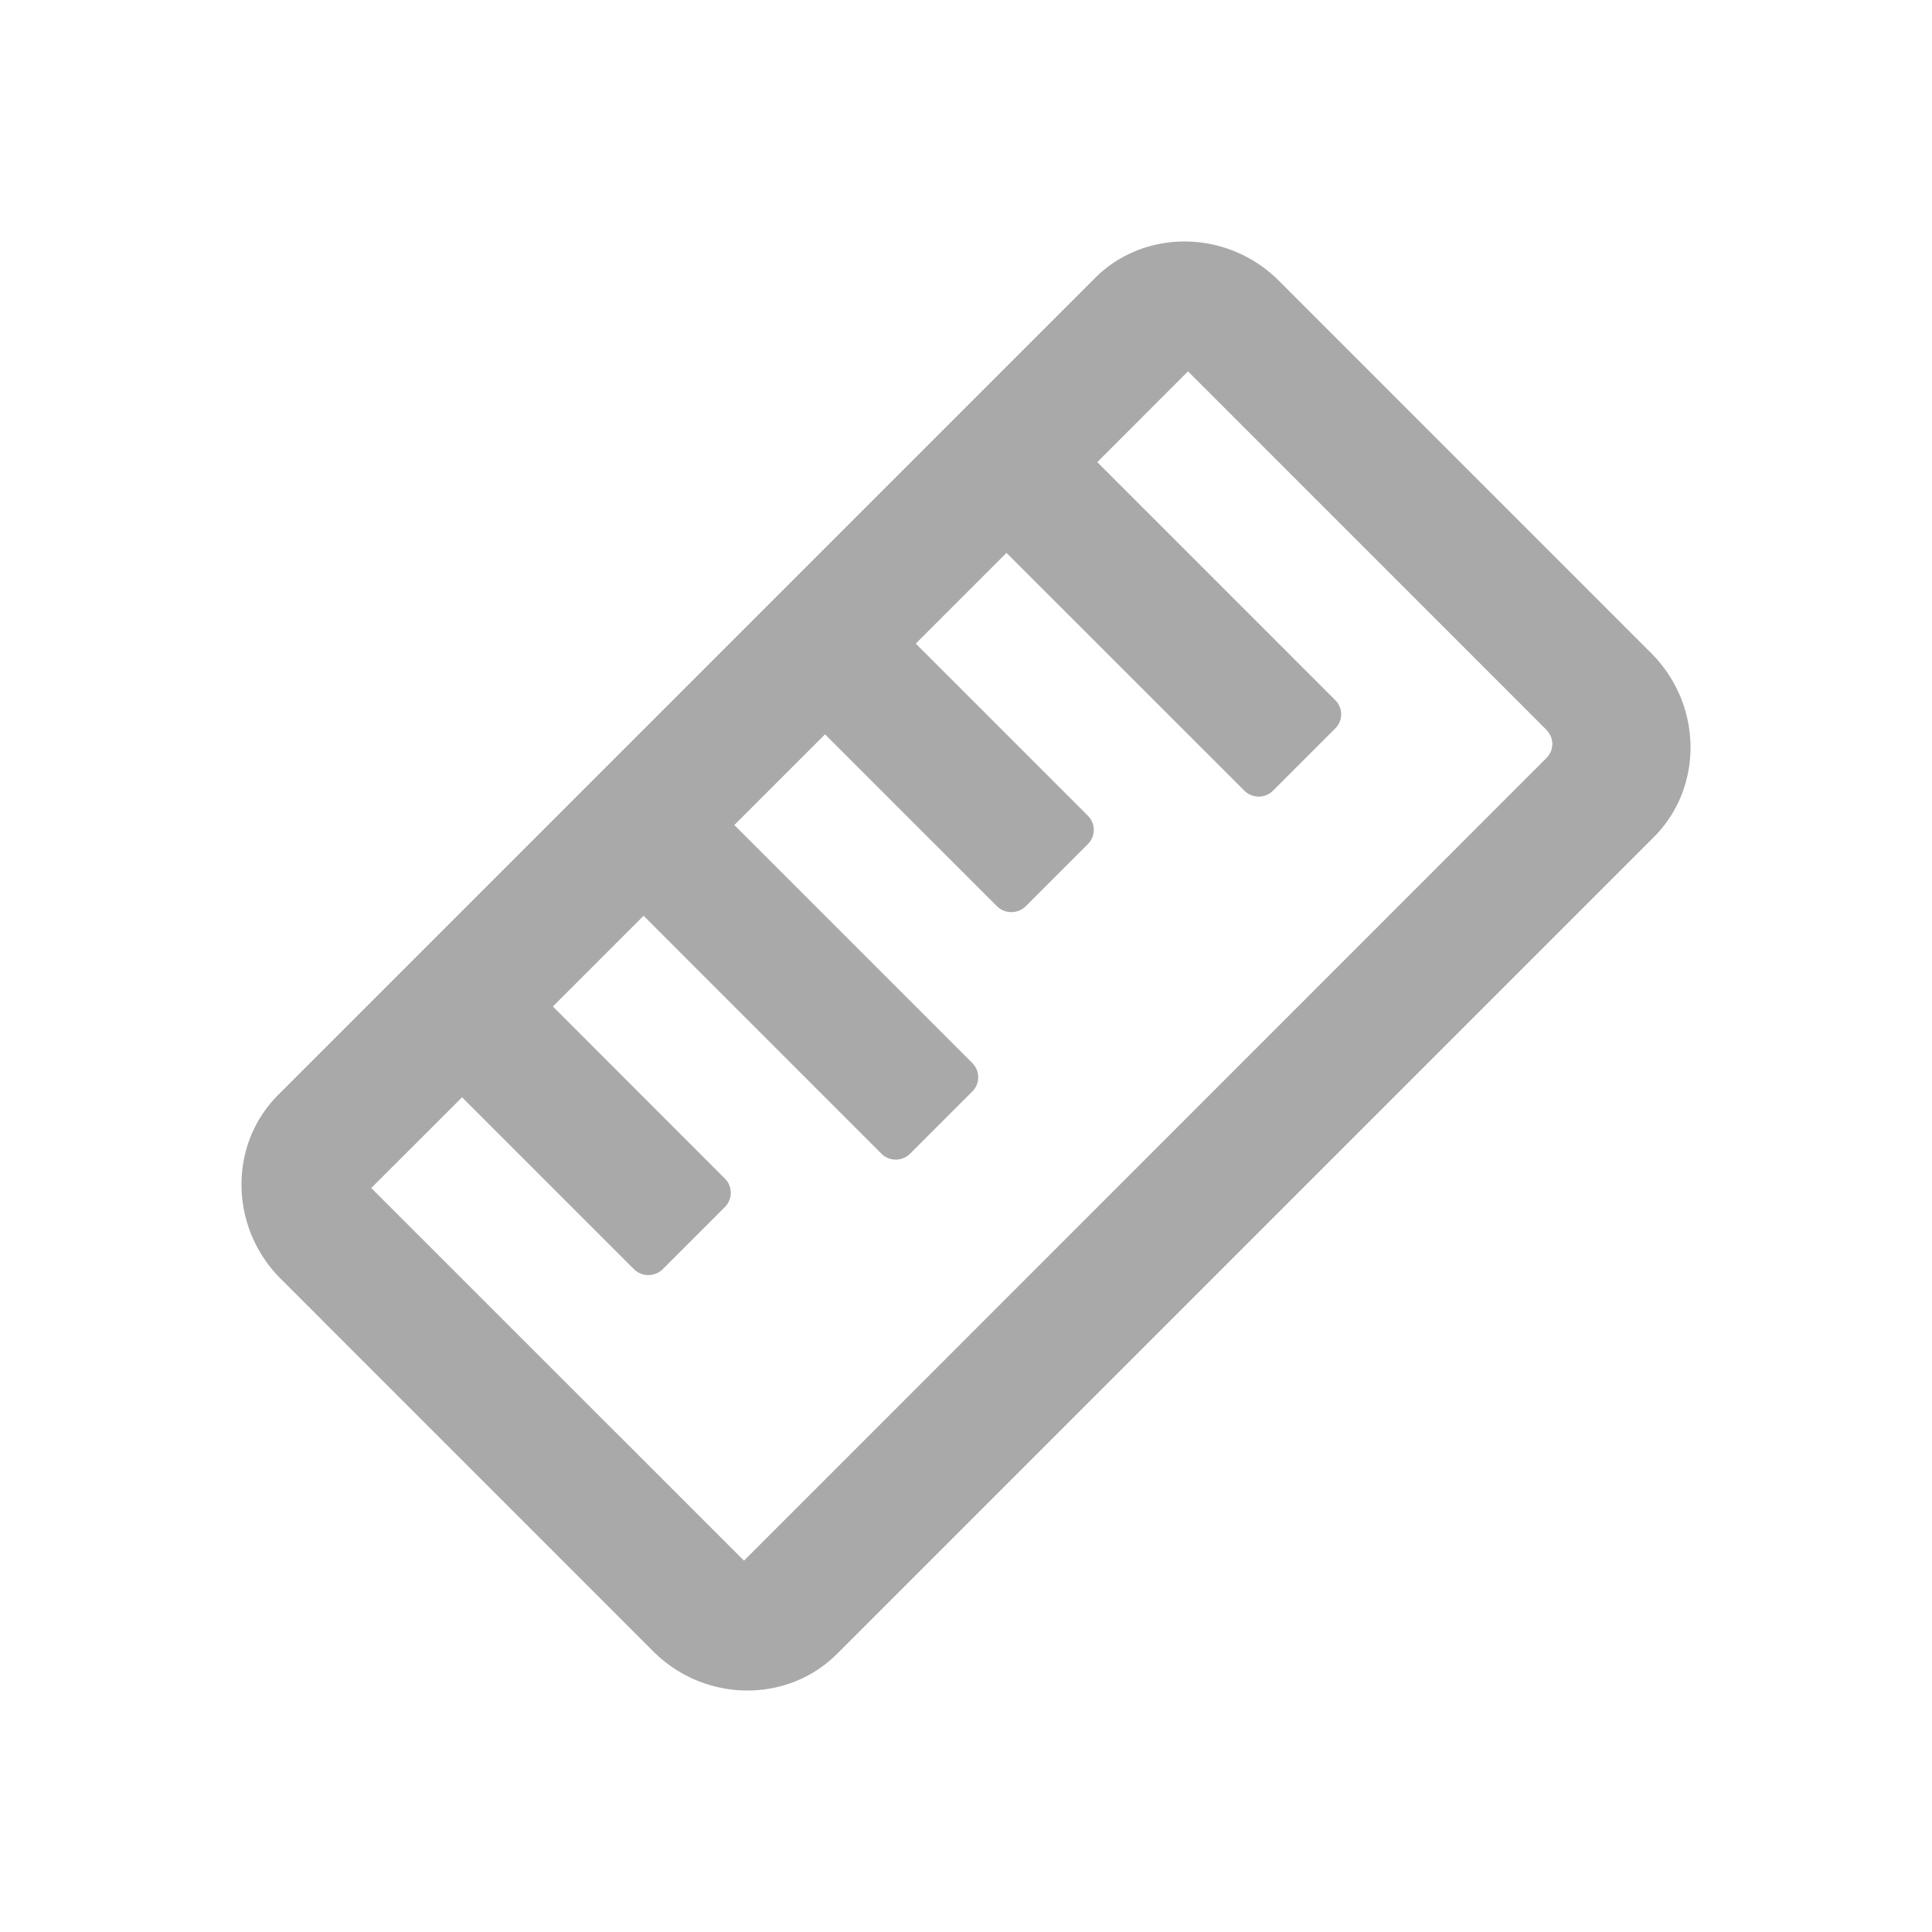 <svg xmlns="http://www.w3.org/2000/svg" width="24" height="24" viewBox="0 0 24 24"><path fill="#A9A9A9" fill-rule="evenodd" d="M13.6 3.456c.62-.62 1.648-.606 2.285.03l4.629 4.63c.636.636.65 1.664.03 2.283L10.399 20.544c-.62.62-1.647.606-2.284-.03l-4.629-4.63c-.636-.636-.65-1.664-.03-2.283L13.601 3.456Zm5.61 5.61-4.452-4.453-1.127 1.128 2.955 2.955c.1.1.098.256.001.353l-.775.775a.252.252 0 0 1-.353-.001l-2.956-2.955-1.127 1.127 2.133 2.133a.25.25 0 0 1 .006.357l-.775.775a.255.255 0 0 1-.358-.005l-2.133-2.133-1.127 1.127 2.955 2.955c.1.1.099.257.002.354l-.775.775a.252.252 0 0 1-.354-.001l-2.955-2.956-1.127 1.127L9 14.636a.25.25 0 0 1 .005.358l-.775.775a.255.255 0 0 1-.358-.006L5.74 13.631l-1.128 1.127 4.63 4.629 9.967-9.969c.1-.1.098-.254 0-.352Z"/></svg>